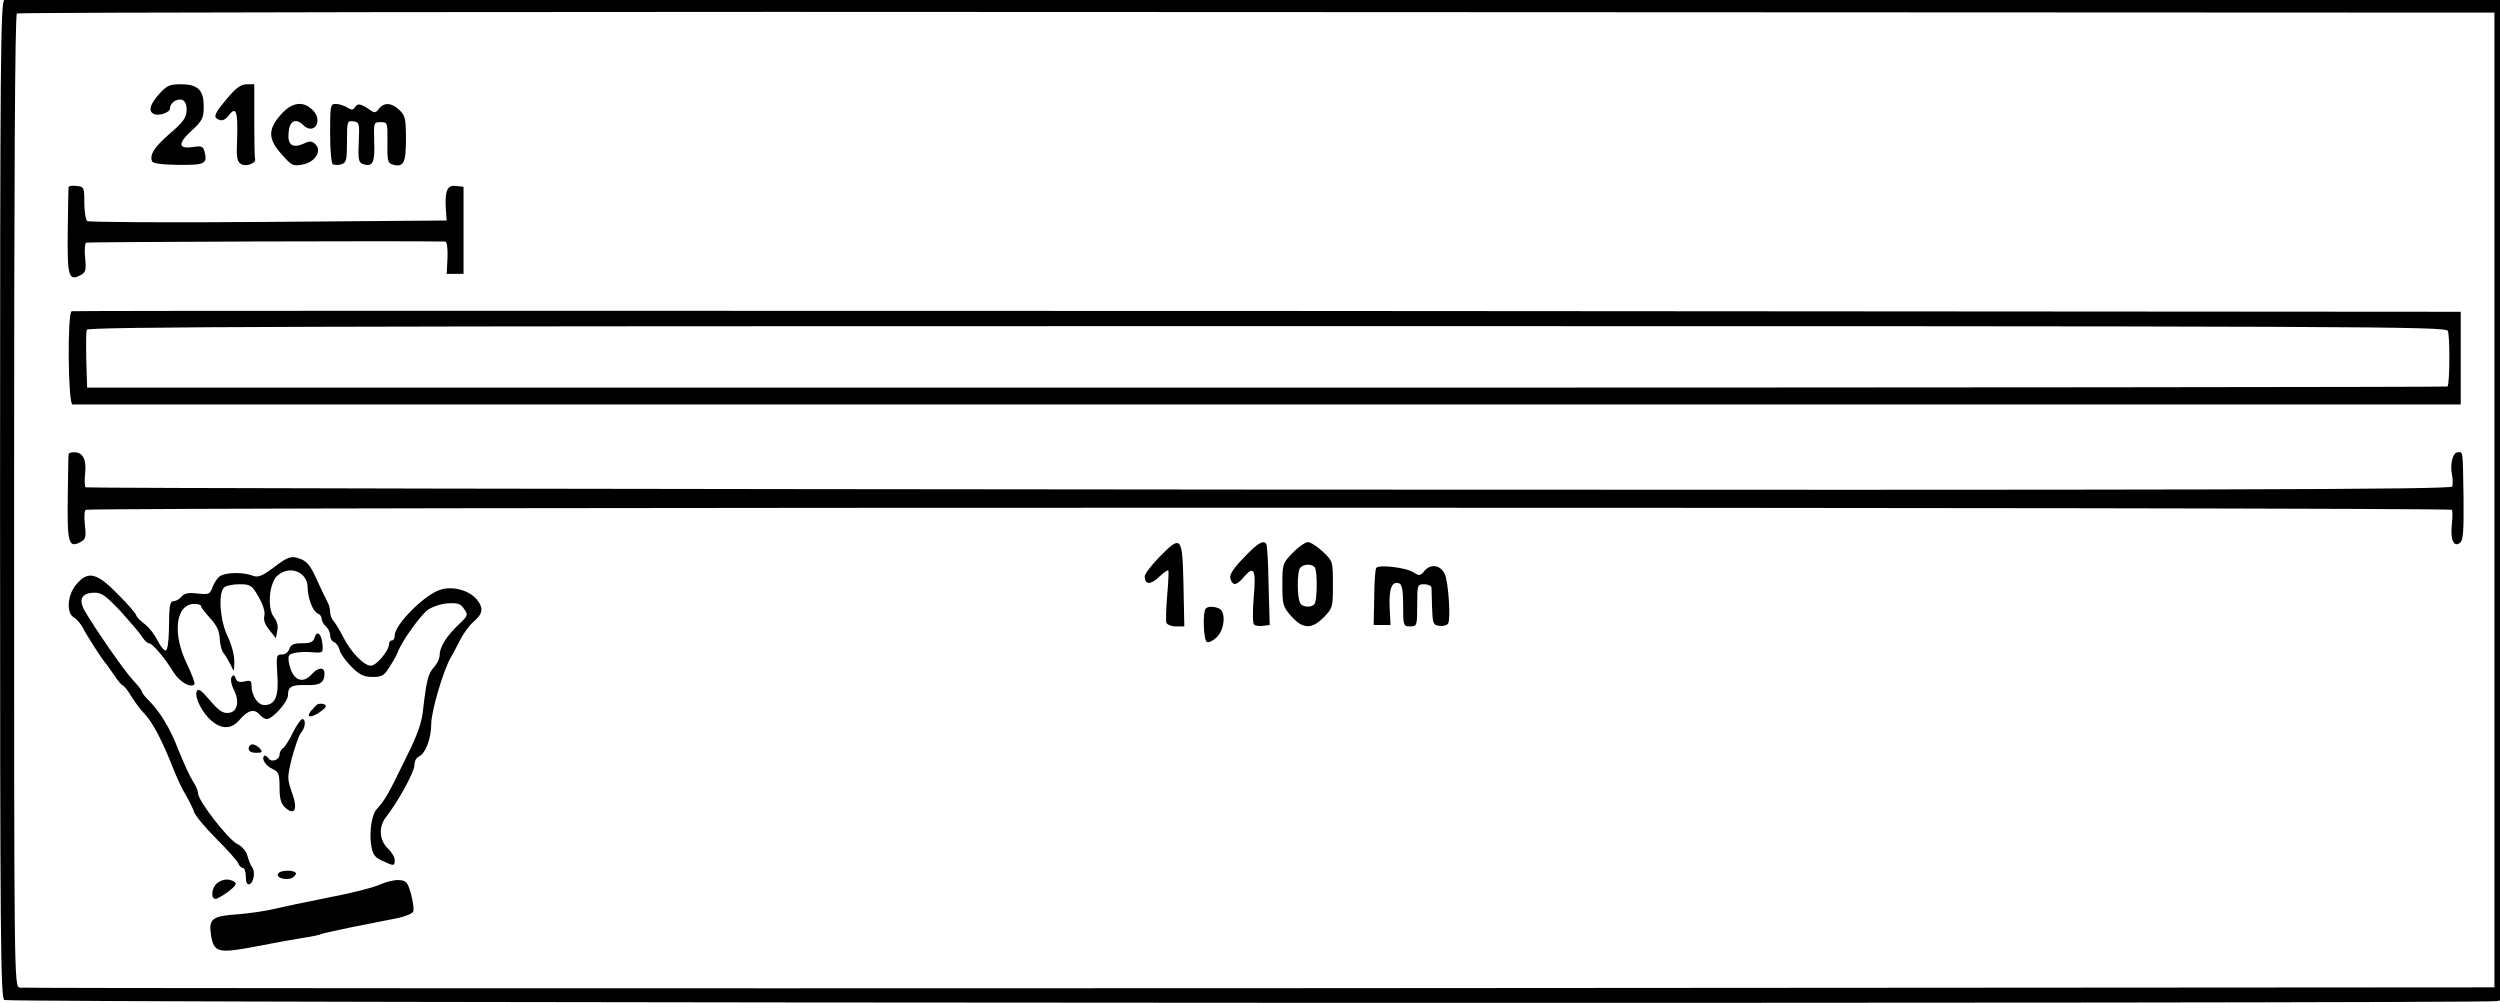 <?xml version="1.0" encoding="UTF-8" standalone="no"?>
<svg
   xmlns:dc="http://purl.org/dc/elements/1.1/"
   xmlns:cc="http://creativecommons.org/ns#"
   xmlns:rdf="http://www.w3.org/1999/02/22-rdf-syntax-ns#"
   xmlns:svg="http://www.w3.org/2000/svg"
   xmlns="http://www.w3.org/2000/svg"
   xmlns:sodipodi="http://sodipodi.sourceforge.net/DTD/sodipodi-0.dtd"
   xmlns:inkscape="http://www.inkscape.org/namespaces/inkscape"
   version="1.0"
   width="500.625"
   height="200.821"
   viewBox="0 0 400.5 160.657"
   preserveAspectRatio="xMidYMid meet"
   id="svg2"
   inkscape:version="0.48.4 r9939"
   sodipodi:docname="f1406d2eaf930031f658f3497ba1fcaa7e355289.svg">
  <defs
     id="defs52" />
  <sodipodi:namedview
     pagecolor="#ffffff"
     bordercolor="#666666"
     borderopacity="1"
     objecttolerance="10"
     gridtolerance="10"
     guidetolerance="10"
     inkscape:pageopacity="0"
     inkscape:pageshadow="2"
     inkscape:window-width="1600"
     inkscape:window-height="824"
     id="namedview50"
     showgrid="false"
     fit-margin-top="0"
     fit-margin-left="0"
     fit-margin-right="0"
     fit-margin-bottom="0"
     inkscape:zoom="0.42933333"
     inkscape:cx="553.125"
     inkscape:cy="225.01137"
     inkscape:window-x="0"
     inkscape:window-y="24"
     inkscape:window-maximized="1"
     inkscape:current-layer="svg2" />
  <g
     transform="matrix(0.045,0,0,-0.045,-3.366,161.999)"
     id="g6"
     style="fill:#000000;stroke:none">
    <path
       d="M 90,3600 C 77,3592 75,3383 75,1820 75,257 77,48 90,40 107,29 8899,26 8963,36 l 37,7 0,1777 0,1777 -37,7 c -64,10 -8856,7 -8873,-4 z M 8955,1820 8955,85 4560,82 C 2143,81 156,82 145,84 c -20,5 -20,13 -20,1733 0,1140 3,1731 10,1735 6,4 1992,7 4415,5 l 4405,-2 0,-1735 z"
       id="path8"
       inkscape:connector-curvature="0" />
    <path
       d="m 641,3265 c -32,-37 -39,-59 -20,-70 16,-10 59,4 59,19 0,20 25,37 44,30 10,-4 16,-17 15,-38 -1,-25 -12,-41 -59,-81 -56,-49 -73,-75 -64,-99 3,-8 35,-12 94,-13 94,-1 104,4 93,47 -5,19 -11,21 -38,17 -56,-9 -59,11 -9,57 40,37 44,46 44,87 0,59 -21,79 -82,79 -40,0 -50,-5 -77,-35 z"
       id="path10"
       inkscape:connector-curvature="0" />
    <path
       d="m 883,3249 c -47,-56 -51,-67 -27,-76 11,-4 23,2 34,17 25,33 32,13 29,-82 -3,-68 -1,-83 14,-92 17,-11 55,3 50,18 -2,3 -3,65 -3,136 l 0,130 -27,0 c -21,0 -38,-13 -70,-51 z"
       id="path12"
       inkscape:connector-curvature="0" />
    <path
       d="m 1073,3190 c -45,-51 -44,-86 5,-140 35,-40 41,-42 73,-36 45,8 71,48 47,72 -12,12 -20,13 -41,3 -40,-18 -59,-6 -55,38 3,43 25,54 52,28 37,-37 72,12 36,51 -35,37 -77,31 -117,-16 z"
       id="path14"
       inkscape:connector-curvature="0" />
    <path
       d="m 1250,3126 c 0,-60 4,-108 10,-111 6,-3 19,-3 30,0 18,6 20,15 20,81 0,72 1,75 23,72 21,-3 22,-7 19,-74 -3,-58 0,-72 12,-77 37,-14 46,2 43,77 -2,70 -2,71 23,71 24,0 25,-1 24,-72 -1,-61 1,-73 16,-78 41,-13 50,3 50,89 0,73 -3,85 -23,104 -28,27 -55,28 -73,5 -11,-15 -16,-16 -31,-5 -33,23 -45,25 -54,11 -7,-11 -12,-12 -29,-1 -11,6 -29,12 -40,12 -19,0 -20,-6 -20,-104 z"
       id="path16"
       inkscape:connector-curvature="0" />
    <path
       d="m 319,2933 c -1,-4 -2,-75 -3,-156 -2,-160 3,-179 45,-157 19,10 21,18 17,61 -3,27 -1,52 3,55 6,3 1141,7 1279,4 6,0 9,-24 8,-57 l -3,-58 30,0 30,0 0,155 0,155 -27,3 c -31,4 -40,-17 -36,-83 l 3,-40 -635,-5 c -349,-3 -639,-1 -645,3 -5,4 -10,34 -10,65 0,55 -1,57 -27,60 -16,2 -29,0 -29,-5 z"
       id="path18"
       inkscape:connector-curvature="0" />
    <path
       d="m 330,2492 c -16,-6 -13,-332 3,-332 6,0 1922,0 4257,0 l 4245,0 0,165 0,165 -4247,3 c -2337,1 -4252,1 -4258,-1 z m 8459,-70 c 8,-16 7,-189 -1,-198 -3,-2 -1894,-4 -4204,-4 l -4199,0 -3,97 c -1,53 -1,102 2,109 4,11 782,13 4200,13 3951,0 4196,-1 4205,-17 z"
       id="path20"
       inkscape:connector-curvature="0" />
    <path
       d="m 319,1983 c -1,-5 -2,-75 -3,-156 -2,-160 3,-179 45,-157 19,11 21,18 16,61 -3,27 -2,51 3,54 17,10 8420,10 8424,0 2,-5 2,-30 -1,-55 -5,-53 8,-80 30,-62 11,9 13,43 12,159 -3,174 -1,163 -20,163 -18,0 -29,-41 -21,-80 3,-16 3,-35 1,-42 -4,-11 -834,-13 -4211,-11 -2313,2 -4209,5 -4214,8 -4,2 -5,25 -2,50 5,49 -8,75 -39,75 -11,0 -20,-3 -20,-7 z"
       id="path22"
       inkscape:connector-curvature="0" />
    <path
       d="m 4202,1617 c -28,-29 -52,-60 -52,-69 0,-30 21,-31 51,-2 16,15 31,26 33,23 2,-2 0,-42 -4,-89 -4,-47 -5,-91 -3,-97 3,-7 18,-13 34,-13 l 30,0 -3,147 c -4,175 -7,180 -86,100 z"
       id="path24"
       inkscape:connector-curvature="0" />
    <path
       d="m 4502,1614 c -39,-41 -51,-60 -47,-75 9,-26 22,-24 49,8 35,41 43,25 34,-74 -4,-48 -4,-91 1,-96 5,-5 19,-7 32,-5 l 24,3 -4,140 c -1,77 -5,143 -8,148 -10,16 -31,4 -81,-49 z"
       id="path26"
       inkscape:connector-curvature="0" />
    <path
       d="m 4677,1632 c -36,-37 -37,-40 -37,-114 0,-71 2,-78 32,-112 41,-46 73,-47 116,-3 31,32 32,36 32,116 0,82 0,83 -36,117 -20,19 -44,34 -53,34 -9,0 -34,-17 -54,-38 z m 79,-53 c 9,-15 8,-114 -1,-128 -9,-15 -42,-14 -51,1 -12,19 -12,111 -1,126 12,15 43,16 53,1 z"
       id="path28"
       inkscape:connector-curvature="0" />
    <path
       d="m 1051,1581 c -45,-33 -57,-38 -78,-30 -32,12 -90,12 -113,-1 -10,-5 -22,-23 -28,-39 -10,-27 -13,-28 -54,-24 -32,4 -47,1 -57,-11 -7,-9 -20,-16 -27,-16 -15,0 -17,-13 -18,-109 -1,-35 -5,-66 -11,-67 -5,-2 -18,14 -29,35 -10,21 -31,48 -47,60 -16,12 -29,26 -29,30 0,5 -29,39 -65,75 -76,78 -107,85 -149,35 -32,-38 -36,-103 -7,-118 10,-6 24,-23 32,-38 14,-28 69,-113 79,-123 3,-3 16,-22 30,-42 14,-21 28,-38 32,-38 3,0 17,-17 29,-37 13,-21 35,-51 50,-66 28,-30 63,-97 100,-192 13,-33 33,-76 45,-95 11,-19 25,-46 29,-59 4,-14 40,-57 80,-97 40,-40 75,-79 78,-88 4,-9 11,-16 17,-16 5,0 10,-14 10,-31 0,-20 4,-29 13,-27 15,6 22,45 9,61 -5,7 -12,24 -16,39 -4,17 -18,34 -36,43 -34,17 -140,155 -140,180 0,9 -8,29 -18,43 -10,15 -33,65 -52,112 -30,79 -67,139 -112,183 -10,10 -18,21 -18,25 0,4 -15,23 -33,42 -32,35 -134,182 -171,246 -23,41 -10,64 37,64 24,0 41,-13 91,-66 33,-37 68,-77 76,-90 8,-13 19,-24 25,-24 12,0 55,-50 86,-101 22,-36 62,-60 76,-45 3,3 -9,35 -26,71 -54,109 -41,215 26,215 12,0 23,-3 23,-7 0,-5 15,-24 33,-44 24,-26 33,-46 34,-73 1,-20 7,-44 15,-53 7,-9 18,-28 25,-42 11,-25 11,-25 12,14 0,23 -10,61 -24,90 -27,55 -34,152 -13,173 7,7 31,12 55,12 39,0 44,-3 68,-44 16,-28 24,-53 21,-68 -4,-15 2,-32 18,-51 l 23,-29 5,27 c 4,16 -1,34 -12,48 -25,31 -17,125 14,149 44,37 106,11 106,-44 0,-36 19,-86 36,-92 8,-3 14,-12 14,-19 0,-8 7,-20 15,-27 8,-7 15,-21 15,-32 0,-10 6,-21 14,-24 8,-3 17,-16 20,-29 3,-13 23,-40 43,-60 28,-28 44,-35 74,-35 34,0 42,5 62,38 13,20 26,44 29,53 14,37 80,129 106,148 16,11 48,22 72,23 34,2 45,-1 57,-20 15,-21 14,-24 -19,-55 -43,-41 -68,-80 -68,-109 0,-12 -9,-31 -20,-43 -21,-23 -27,-47 -39,-151 -4,-44 -20,-90 -55,-160 -74,-152 -78,-158 -112,-197 -16,-19 -25,-80 -18,-125 5,-33 12,-44 39,-56 42,-20 45,-20 45,2 0,10 -11,29 -25,42 -30,29 -33,77 -6,111 43,55 101,161 101,184 0,14 7,28 15,31 24,10 45,64 45,117 0,45 44,194 70,237 5,8 19,35 32,60 12,25 35,55 50,68 32,27 35,48 10,78 -28,33 -87,49 -131,34 -56,-18 -161,-124 -161,-162 0,-10 -4,-18 -10,-18 -5,0 -10,-5 -10,-12 0,-24 -45,-78 -65,-78 -25,0 -73,50 -100,105 -11,22 -26,46 -32,53 -7,7 -13,22 -13,33 0,11 -4,27 -10,37 -5,9 -21,42 -35,73 -28,63 -39,74 -76,84 -20,5 -37,-2 -78,-34 z"
       id="path30"
       inkscape:connector-curvature="0" />
    <path
       d="m 4974,1578 c -3,-5 -7,-53 -7,-106 l -2,-97 30,0 30,0 -3,63 c -3,66 8,95 34,85 10,-4 14,-24 14,-79 0,-72 1,-74 25,-74 24,0 25,2 25,75 0,73 1,75 25,75 14,0 25,-6 26,-12 0,-7 1,-40 2,-73 2,-55 4,-60 26,-63 13,-2 27,2 31,8 10,16 1,150 -12,177 -15,31 -49,37 -71,12 -15,-19 -19,-20 -40,-7 -26,18 -125,29 -133,16 z"
       id="path32"
       inkscape:connector-curvature="0" />
    <path
       d="m 4367,1433 c -11,-11 -8,-111 4,-118 6,-4 21,3 35,16 29,27 34,93 8,103 -20,8 -39,8 -47,-1 z"
       id="path34"
       inkscape:connector-curvature="0" />
    <path
       d="m 1195,1331 c -5,-17 -15,-21 -45,-21 -30,0 -40,-5 -45,-20 -4,-12 -15,-20 -27,-20 -19,0 -20,-4 -16,-70 6,-78 -7,-110 -46,-110 -24,0 -46,34 -46,71 0,16 -5,18 -25,13 -18,-4 -27,-1 -31,11 -5,13 -9,14 -15,4 -4,-7 -1,-26 7,-42 23,-43 15,-81 -17,-85 -21,-2 -35,7 -67,45 -32,37 -42,44 -47,31 -8,-21 20,-77 54,-105 37,-31 72,-29 101,7 28,32 51,38 70,15 7,-8 18,-15 24,-15 21,0 76,61 76,85 0,31 14,38 68,36 47,-1 62,9 62,42 0,23 -23,22 -45,-3 -34,-38 -69,-21 -81,38 -5,27 -3,32 18,37 14,4 42,5 64,3 38,-3 39,-2 37,26 -3,39 -19,54 -28,27 z"
       id="path36"
       inkscape:connector-curvature="0" />
    <path
       d="m 1204,1092 c -5,-4 -15,-15 -23,-24 -19,-25 5,-24 38,1 18,14 20,19 9,24 -8,3 -19,2 -24,-1 z"
       id="path38"
       inkscape:connector-curvature="0" />
    <path
       d="m 1118,993 c -13,-27 -29,-52 -35,-56 -7,-4 -13,-15 -13,-23 0,-20 -30,-30 -40,-13 -5,7 -12,11 -15,8 -10,-11 6,-36 31,-47 21,-10 24,-18 24,-65 0,-41 5,-58 20,-72 35,-31 46,-6 24,54 -17,49 -17,53 0,123 11,40 25,80 32,89 16,18 19,49 5,49 -5,0 -20,-21 -33,-47 z"
       id="path40"
       inkscape:connector-curvature="0" />
    <path
       d="m 960,935 c 0,-10 10,-15 26,-15 22,0 25,2 14,15 -7,8 -19,15 -26,15 -8,0 -14,-7 -14,-15 z"
       id="path42"
       inkscape:connector-curvature="0" />
    <path
       d="m 1065,490 c -8,-12 17,-23 41,-18 10,1 19,9 22,16 5,15 -54,17 -63,2 z"
       id="path44"
       inkscape:connector-curvature="0" />
    <path
       d="m 848,456 c -20,-15 -24,-56 -6,-56 6,0 27,12 46,26 26,20 31,29 21,35 -20,12 -41,10 -61,-5 z"
       id="path46"
       inkscape:connector-curvature="0" />
    <path
       d="m 1425,450 c -22,-10 -101,-30 -175,-44 -74,-15 -162,-33 -195,-41 -33,-8 -94,-17 -135,-20 -90,-6 -103,-16 -94,-74 10,-62 25,-66 157,-41 61,12 138,26 170,31 33,5 62,11 66,14 4,2 54,13 112,25 57,11 128,25 157,31 29,6 56,17 58,24 3,8 -1,35 -8,62 -12,43 -17,48 -43,50 -17,1 -48,-7 -70,-17 z"
       id="path48"
       inkscape:connector-curvature="0" />
  </g>
</svg>
